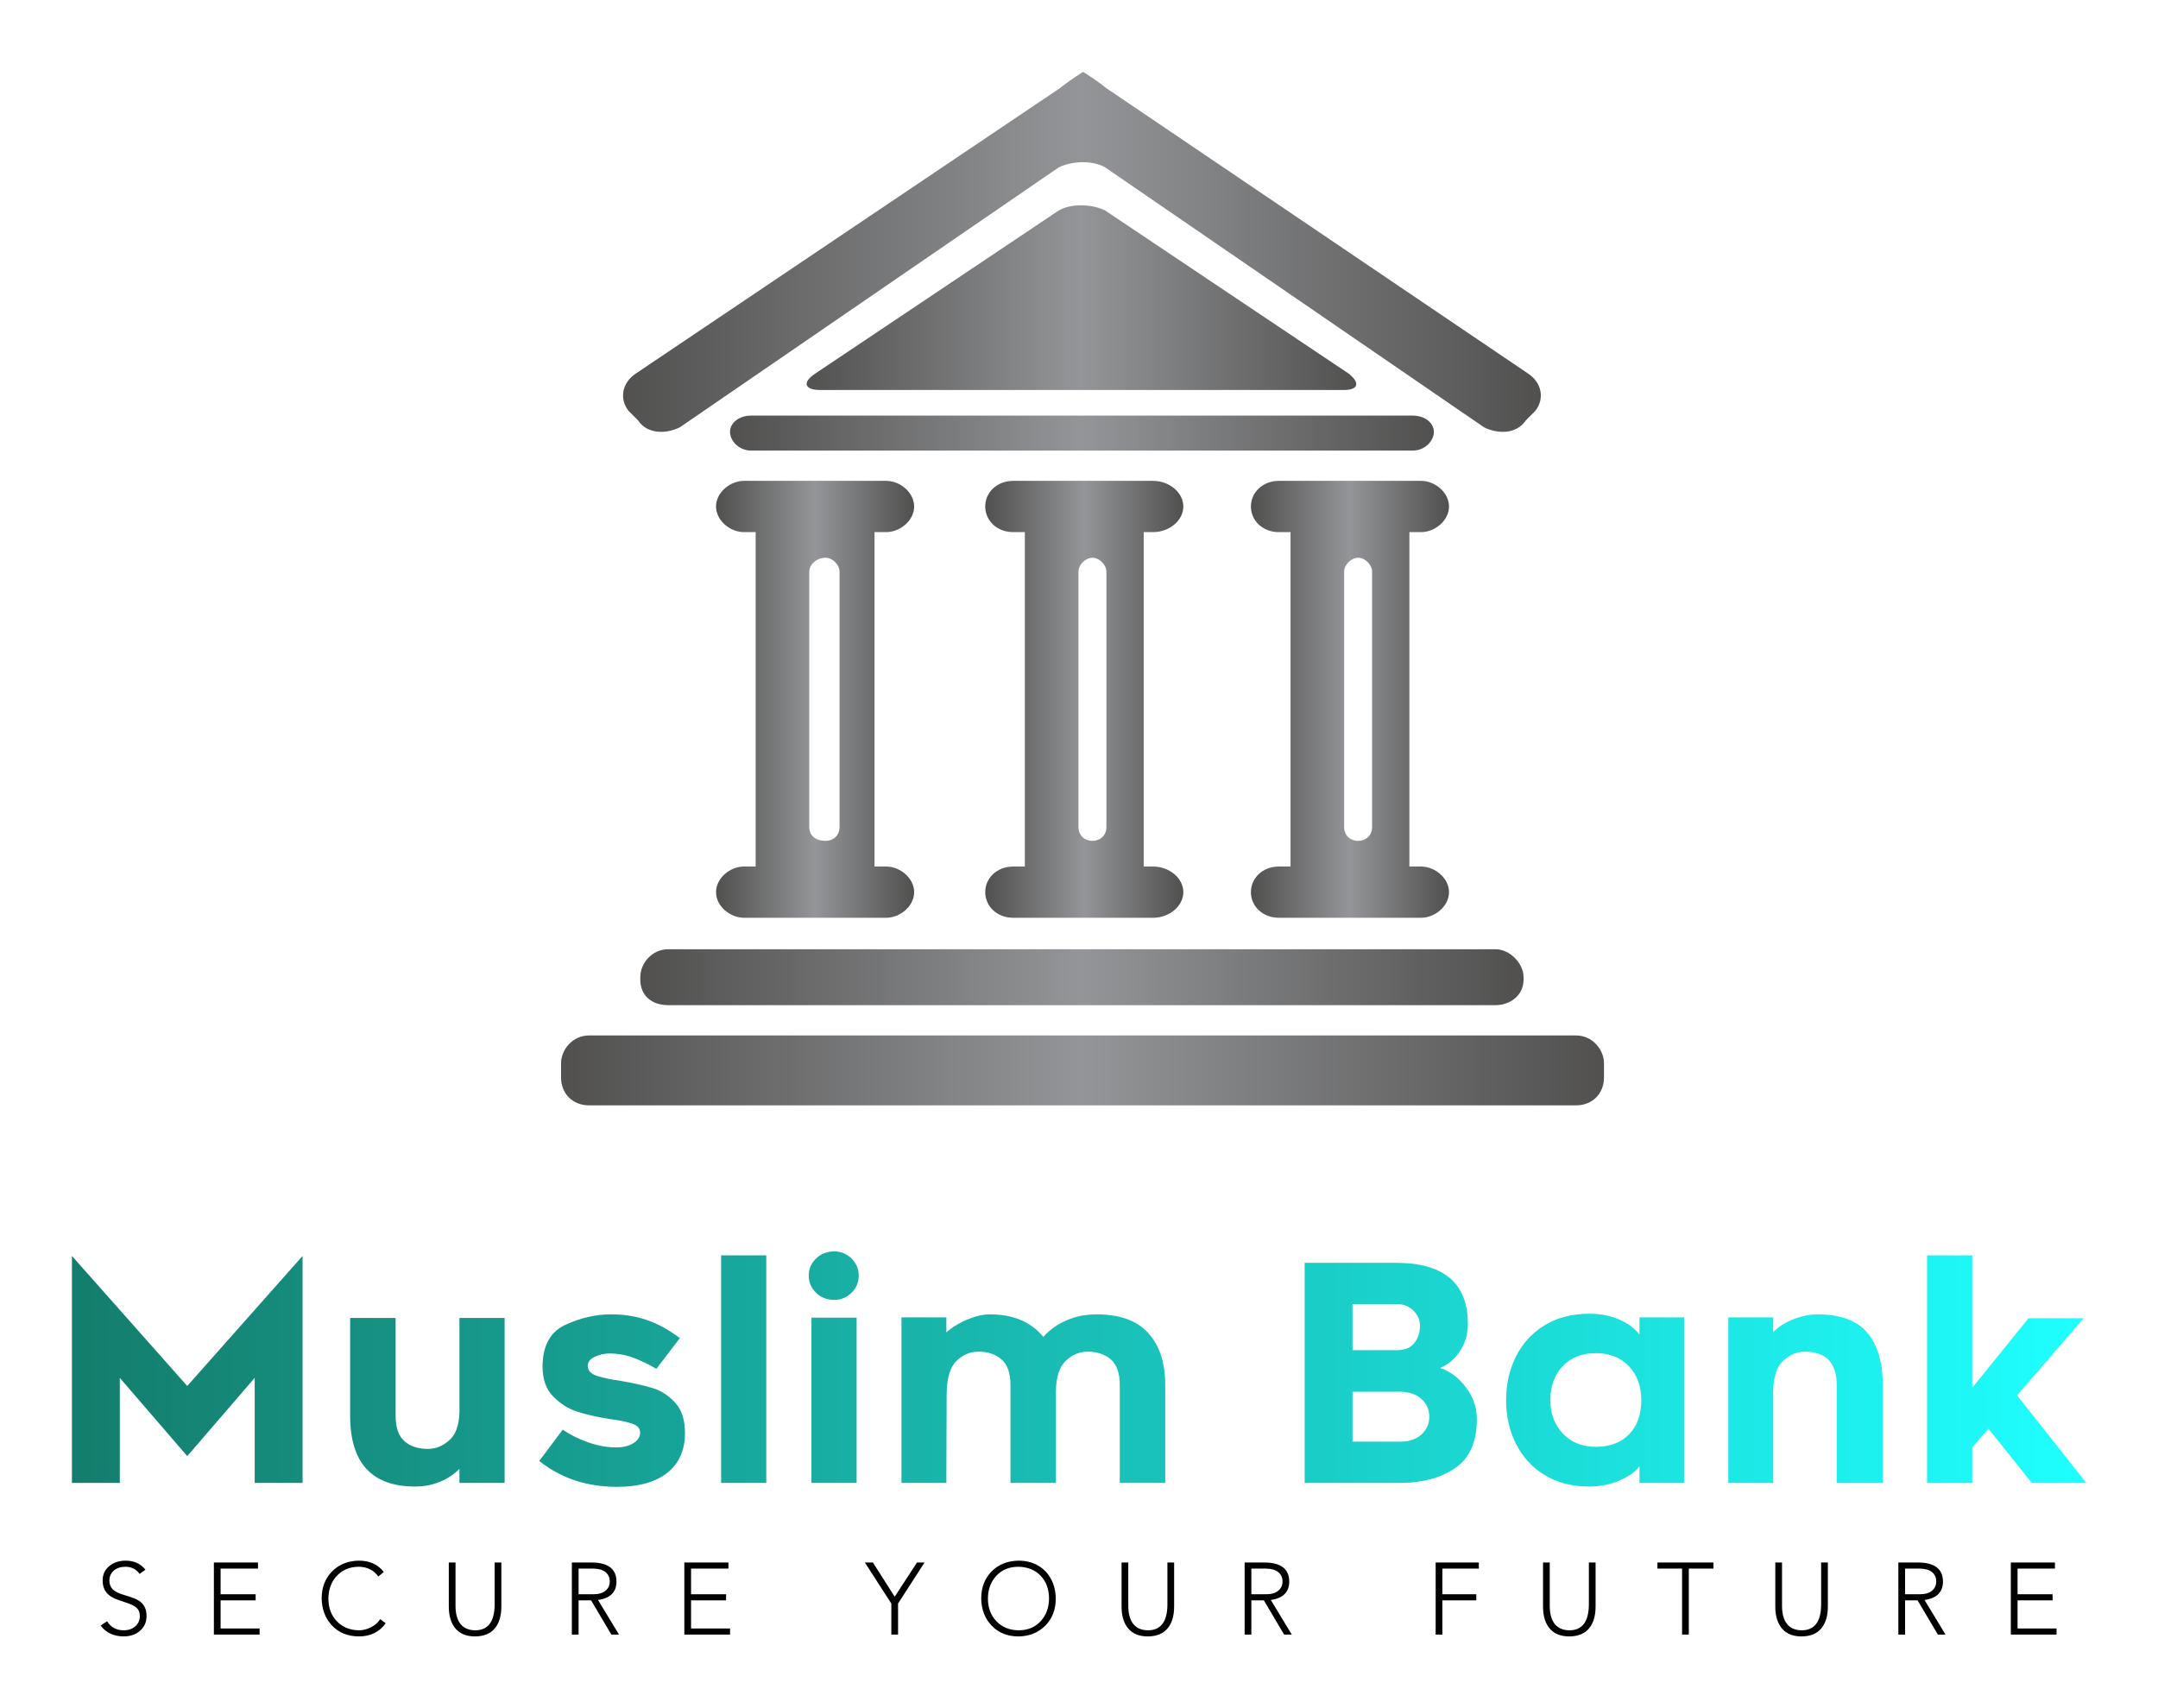 
        <svg xmlns="http://www.w3.org/2000/svg" xmlns:xlink="http://www.w3.org/1999/xlink" version="1.1" width="3214.286" 
        height="2545.057" viewBox="0 0 3214.286 2545.057">
			<rect fill="#ffffff" width="3214.286" height="2545.057"/>
			<g transform="scale(10.714) translate(10, 10)">
				<defs id="SvgjsDefs1048"><linearGradient id="SvgjsLinearGradient1055"><stop id="SvgjsStop1056" stop-color="#51504f" offset="0"></stop><stop id="SvgjsStop1057" stop-color="#939598" offset="0.5"></stop><stop id="SvgjsStop1058" stop-color="#51504f" offset="1"></stop></linearGradient><linearGradient id="SvgjsLinearGradient1059"><stop id="SvgjsStop1060" stop-color="#147d6c" offset="0"></stop><stop id="SvgjsStop1061" stop-color="#1effff" offset="1"></stop></linearGradient></defs><g id="SvgjsG1049" featureKey="mugSzh-0" transform="matrix(1.62,0,0,1.62,59.899,-9.559)" fill="url(#SvgjsLinearGradient1055)"><path xmlns="http://www.w3.org/2000/svg" d="M11.8,83.6c0,0.2,0,0.2,0,0.2c0,1.4,1,2.2,2.4,2.2c71,0,71,0,71,0c1.2,0,2.4-0.8,2.4-2.2c0-0.2,0-0.2,0-0.2  c0-1.2-1.2-2.4-2.4-2.4c-71,0-71,0-71,0C12.8,81.2,11.8,82.4,11.8,83.6"></path><path xmlns="http://www.w3.org/2000/svg" d="M19.5,36.8c0,0.8,0.8,1.6,1.8,1.6c56.8,0,56.8,0,56.8,0c1,0,1.8-0.8,1.8-1.6c0-0.8-0.8-1.4-1.8-1.4c-56.8,0-56.8,0-56.8,0  C20.3,35.4,19.5,36,19.5,36.8"></path><path xmlns="http://www.w3.org/2000/svg" d="M92.1,88.6c-84.7,0-84.7,0-84.7,0C6,88.6,5,89.8,5,91s0,1.2,0,1.2c0,1.4,1,2.4,2.4,2.4c84.7,0,84.7,0,84.7,0  c1.4,0,2.4-1,2.4-2.4c0-1.2,0-1.2,0-1.2C94.5,89.8,93.5,88.6,92.1,88.6"></path><path xmlns="http://www.w3.org/2000/svg" d="M26.3,48.8c0-0.6,0.6-1.2,1.4-1.2c0.6,0,1.2,0.6,1.2,1.2c0,21.9,0,21.9,0,21.9c0,0.8-0.6,1.2-1.2,1.2  c-0.8,0-1.4-0.4-1.4-1.2 M20.7,74.1c-1.2,0-2.4,1-2.4,2.2s1.2,2.2,2.4,2.2c12.2,0,12.2,0,12.2,0c1.2,0,2.4-1,2.4-2.2  s-1.2-2.2-2.4-2.2c-1,0-1,0-1,0c0-28.7,0-28.7,0-28.7c1,0,1,0,1,0c1.2,0,2.4-1,2.4-2.2S34.1,41,32.9,41c-12.2,0-12.2,0-12.2,0  c-1.2,0-2.4,1-2.4,2.2s1.2,2.2,2.4,2.2c1,0,1,0,1,0c0,28.7,0,28.7,0,28.7H20.7z"></path><path xmlns="http://www.w3.org/2000/svg" d="M51.8,70.7c0,0.8-0.6,1.2-1.2,1.2s-1.2-0.4-1.2-1.2c0-21.9,0-21.9,0-21.9c0-0.6,0.6-1.2,1.2-1.2s1.2,0.6,1.2,1.2 M55.8,45.4  c1.4,0,2.6-1,2.6-2.2S57.2,41,55.8,41c-12,0-12,0-12,0c-1.4,0-2.4,1-2.4,2.2s1,2.2,2.4,2.2c1,0,1,0,1,0c0,28.7,0,28.7,0,28.7  c-1,0-1,0-1,0c-1.4,0-2.4,1-2.4,2.2s1,2.2,2.4,2.2c12,0,12,0,12,0c1.4,0,2.6-1,2.6-2.2s-1.2-2.2-2.6-2.2c-0.8,0-0.8,0-0.8,0  c0-28.7,0-28.7,0-28.7H55.8z"></path><path xmlns="http://www.w3.org/2000/svg" d="M74.6,70.7c0,0.8-0.6,1.2-1.2,1.2c-0.6,0-1.2-0.4-1.2-1.2c0-21.9,0-21.9,0-21.9c0-0.6,0.6-1.2,1.2-1.2  c0.6,0,1.2,0.6,1.2,1.2 M78.8,45.4c1.2,0,2.4-1,2.4-2.2S80,41,78.8,41c-12.2,0-12.2,0-12.2,0c-1.4,0-2.4,1-2.4,2.2s1,2.2,2.4,2.2  c1,0,1,0,1,0c0,28.7,0,28.7,0,28.7c-1,0-1,0-1,0c-1.4,0-2.4,1-2.4,2.2s1,2.2,2.4,2.2c12.2,0,12.2,0,12.2,0c1.2,0,2.4-1,2.4-2.2  s-1.2-2.2-2.4-2.2c-1,0-1,0-1,0c0-28.7,0-28.7,0-28.7H78.8z"></path><path xmlns="http://www.w3.org/2000/svg" d="M11.6,35.8c0.8,1.2,2.4,1.2,3.6,0.6c32.5-22.3,32.5-22.3,32.5-22.3c1.2-0.6,3-0.6,4,0c32.5,22.3,32.5,22.3,32.5,22.3  c1.2,0.6,2.8,0.6,3.6-0.6c0.8-0.8,0.8-0.8,0.8-0.8c0.8-1,0.6-2.4-0.6-3.2C51.8,7.3,51.8,7.3,51.8,7.3c-1-0.8-2-1.4-2-1.4l0,0  c0,0-1,0.6-2,1.4C11.4,31.8,11.4,31.8,11.4,31.8C10.2,32.6,10,34,10.8,35"></path><path xmlns="http://www.w3.org/2000/svg" d="M72.2,33.2c1.2,0,1.4-0.6,0.4-1.4c-20.9-14-20.9-14-20.9-14c-1.2-0.6-3-0.6-4,0c-20.9,14-20.9,14-20.9,14  c-1.2,0.8-0.8,1.4,0.4,1.4"></path></g><g id="SvgjsG1050" featureKey="PPkF4s-0" transform="matrix(2.093,0,0,2.093,-3.265,154.332)" fill="url(#SvgjsLinearGradient1059)"><path d="M16.88 20 l-3.18 0 l0 -6.98 l-4.48 5.2 l-4.48 -5.2 l0 6.98 l-3.18 0 l0 -15.08 l7.66 8.64 l7.66 -8.64 l0 15.08 z M20.04 15.54 l0 -6.5 l3.02 0 l0 6.5 q0 1.18 0.59 1.69 t1.55 0.51 q0.84 0 1.5 -0.65 t0.6 -2.23 l0 -5.82 l3 0 l0 10.96 l-3 0 l0 -0.94 q-0.54 0.56 -1.31 0.87 t-1.63 0.31 q-4.32 0 -4.32 -4.7 z M32.6 18.54 l1.56 -2.08 q0.72 0.5 1.68 0.84 t1.88 0.34 q0.68 0 1.13 -0.28 t0.45 -0.7 t-0.51 -0.59 t-0.99 -0.24 t-0.62 -0.09 q-1.2 -0.2 -2.07 -0.48 t-1.58 -1 t-0.71 -1.98 q0 -2.08 1.51 -2.78 t3.03 -0.7 q1.3 0 2.4 0.38 t2.18 1.2 l-1.56 2.04 q-0.78 -0.46 -1.54 -0.74 t-1.58 -0.28 q-0.5 0 -0.97 0.22 t-0.47 0.6 q0 0.48 0.65 0.68 t1.43 0.3 q1.4 0.24 2.24 0.5 t1.49 0.97 t0.65 2.01 q0 1.72 -1.18 2.65 t-3.34 0.93 q-3 0 -5.16 -1.72 z M44.68 4.88 l3 0 l0 15.12 l-3 0 l0 -15.12 z M53.34 7.37 q-0.48 0.47 -1.16 0.47 q-0.7 0 -1.19 -0.47 t-0.49 -1.15 q0 -0.66 0.49 -1.13 t1.19 -0.47 q0.68 0 1.16 0.47 t0.48 1.13 q0 0.68 -0.48 1.15 z M50.68 9.02 l3 0 l0 10.98 l-3 0 l0 -10.98 z M73.05 10.04 q1.13 1.24 1.13 3.46 l0 6.5 l-3.02 0 l0 -6.5 q0 -1.18 -0.59 -1.7 t-1.55 -0.52 q-0.8 0 -1.44 0.6 t-0.66 2 l0 6.12 l-3.02 0 l0 -6.5 q0 -1.18 -0.59 -1.7 t-1.53 -0.52 q-0.86 0 -1.49 0.64 t-0.63 2.26 l-0.02 5.82 l-2.98 0 l0 -11 l2.98 0 l0 1 q0.58 -0.52 1.4 -0.86 t1.5 -0.34 q2.32 0 3.54 1.5 q0.62 -0.7 1.54 -1.1 t2 -0.4 q2.3 0 3.43 1.24 z M93.77 11.22 q-0.51 0.8 -1.33 1.14 q1 0.34 1.72 1.3 t0.72 2.1 q0 2.26 -1.44 3.25 t-3.68 0.99 l-6.32 0 l0 -14.62 l6.08 0 q4.76 0 4.76 4.06 q0 0.98 -0.51 1.78 z M89.58 11.18 q0.78 0 1.15 -0.48 t0.37 -1.14 q0 -0.58 -0.44 -1.01 t-1.06 -0.43 l-2.98 0 l0 3.06 l2.96 0 z M91.2 16.78 q0.52 -0.48 0.52 -1.18 t-0.52 -1.18 t-1.5 -0.48 l-3.08 0 l0 3.32 l3.14 0 q0.92 0 1.44 -0.48 z M105.68 18.9 q-0.38 0.52 -1.31 0.93 t-2.03 0.41 q-1.7 0 -2.95 -0.76 t-1.91 -2.07 t-0.66 -2.91 t0.66 -2.91 t1.91 -2.07 t2.95 -0.76 q1.14 0 2.01 0.39 t1.33 0.99 l0 -1.14 l2.96 0 l0 11 l-2.96 0 l0 -1.1 z M104.98 12.25 q-0.82 -0.87 -2.2 -0.87 q-1.4 0 -2.21 0.87 t-0.81 2.25 q0 1.34 0.83 2.22 t2.19 0.88 q1.4 0 2.21 -0.83 t0.81 -2.27 q0 -1.38 -0.82 -2.25 z M120.81 10.02 q1.03 1.22 1.03 3.48 l0 6.5 l-3.06 0 l0 -6.5 q0 -2.22 -2.12 -2.22 q-0.82 0 -1.48 0.65 t-0.62 2.25 l0 5.82 l-2.98 0 l0 -11 l2.98 0 l0 0.98 q0.54 -0.54 1.36 -0.86 t1.58 -0.32 q2.28 0 3.31 1.22 z M127.78 4.88 l0 8.8 l3.74 -4.62 l3.66 0 l-4.42 5.12 l4.6 5.82 l-3.62 0 l-2.88 -3.6 l-1.08 1.24 l0 2.36 l-3 0 l0 -15.12 l3 0 z"></path></g><g id="SvgjsG1051" featureKey="uwAHB0-0" transform="matrix(0.708,0,0,0.708,3.249,203.119)" fill="#000000"><path d="M5.98 5.48 q2.46 0 3.86 1.78 l-1.14 0.82 q-1.04 -1.4 -2.76 -1.4 q-1.4 0 -2.27 0.72 t-0.91 1.96 q0 1.08 0.66 1.75 t2.3 1.13 q2.16 0.64 2.88 1.13 t1.09 1.21 t0.37 1.8 q0 1.72 -1.23 2.83 t-3.17 1.15 q-3.06 0 -4.6 -2.14 l1.26 -0.84 q1.06 1.76 3.24 1.78 q1.42 0 2.3 -0.79 t0.88 -1.99 q0 -0.7 -0.25 -1.15 t-0.76 -0.78 t-1.3 -0.6 t-1.85 -0.63 q-1.6 -0.52 -2.37 -1.46 t-0.77 -2.4 q0 -1.72 1.29 -2.8 t3.25 -1.08 z M31.944 5.84 l0 1.2 l-7.34 0 l0 5.04 l6.88 0 l0 1.2 l-6.88 0 l0 5.52 l7.66 0 l0 1.2 l-8.98 0 l0 -14.16 l8.66 0 z M51.768 5.48 q3.14 0 4.88 2.22 l-1.08 0.9 q-0.6 -0.9 -1.6 -1.41 t-2.2 -0.51 q-2.64 0 -4.3 1.74 t-1.7 4.5 q0 2.74 1.67 4.47 t4.33 1.77 q1.14 0 2.32 -0.57 t1.86 -1.63 l1.08 0.82 q-1.88 2.58 -5.26 2.58 q-3.28 -0.02 -5.27 -2.12 t-2.05 -5.32 q0 -3.26 2.05 -5.33 t5.27 -2.11 z M70.732 5.84 l0 8.5 q0 2.3 0.95 3.54 t2.89 1.28 q3.8 0 3.84 -5.02 l0 -8.3 l1.32 0 l0 8.64 q0 2.78 -1.3 4.32 t-3.86 1.56 q-2.52 0 -3.83 -1.53 t-1.33 -4.25 l0 -8.74 l1.32 0 z M97.796 12.08 q1.54 0 2.38 -0.69 t0.84 -1.83 t-0.82 -1.82 t-2.44 -0.7 l-2.86 0 l0 5.04 l2.9 0 z M97.396 5.84 q4.9 0 4.94 3.72 q0 3.14 -3.62 3.64 l4.12 6.8 l-1.5 0 l-3.98 -6.72 l-2.46 0 l0 6.72 l-1.32 0 l0 -14.16 l3.82 0 z M124.32 5.84 l0 1.2 l-7.34 0 l0 5.04 l6.88 0 l0 1.2 l-6.88 0 l0 5.52 l7.66 0 l0 1.2 l-8.98 0 l0 -14.16 l8.66 0 z M152.688 5.84 l4.28 6.72 l4.38 -6.72 l1.48 0 l-5.2 8.06 l0 6.1 l-1.32 0 l0 -6.1 l-5.2 -8.06 l1.58 0 z M175.272 12.92 q0 2.7 1.66 4.45 t4.34 1.79 q2.7 0 4.34 -1.77 t1.66 -4.47 q0 -2.74 -1.64 -4.47 t-4.38 -1.77 q-2.68 0 -4.32 1.76 t-1.66 4.48 z M181.272 5.48 q2.16 0 3.82 0.95 t2.57 2.66 t0.93 3.83 q0 3.26 -2.06 5.33 t-5.26 2.11 q-3.22 0 -5.24 -2.09 t-2.08 -5.35 q0.02 -3.26 2.04 -5.32 t5.28 -2.12 z M202.836 5.84 l0 8.5 q0 2.3 0.95 3.54 t2.89 1.28 q3.8 0 3.84 -5.02 l0 -8.3 l1.32 0 l0 8.64 q0 2.78 -1.3 4.32 t-3.86 1.56 q-2.52 0 -3.83 -1.53 t-1.33 -4.25 l0 -8.74 l1.32 0 z M229.9 12.08 q1.54 0 2.38 -0.69 t0.84 -1.83 t-0.82 -1.82 t-2.44 -0.7 l-2.86 0 l0 5.04 l2.9 0 z M229.5 5.84 q4.9 0 4.94 3.72 q0 3.14 -3.62 3.64 l4.12 6.8 l-1.5 0 l-3.98 -6.72 l-2.46 0 l0 6.72 l-1.32 0 l0 -14.16 l3.82 0 z M271.668 5.84 l0 1.2 l-7.16 0 l0 5.04 l6.66 0 l0 1.2 l-6.66 0 l0 6.72 l-1.32 0 l0 -14.16 l8.48 0 z M285.592 5.84 l0 8.5 q0 2.3 0.95 3.54 t2.89 1.28 q3.8 0 3.84 -5.02 l0 -8.3 l1.32 0 l0 8.64 q0 2.78 -1.3 4.32 t-3.86 1.56 q-2.52 0 -3.83 -1.53 t-1.33 -4.25 l0 -8.74 l1.32 0 z M317.736 5.84 l0 1.2 l-4.84 0 l0 12.96 l-1.32 0 l0 -12.96 l-4.84 0 l0 -1.2 l11 0 z M331.2 5.84 l0 8.5 q0 2.3 0.95 3.54 t2.89 1.28 q3.8 0 3.84 -5.02 l0 -8.3 l1.32 0 l0 8.64 q0 2.78 -1.3 4.32 t-3.86 1.56 q-2.52 0 -3.83 -1.53 t-1.33 -4.25 l0 -8.74 l1.32 0 z M358.264 12.08 q1.54 0 2.38 -0.69 t0.84 -1.83 t-0.82 -1.82 t-2.44 -0.7 l-2.86 0 l0 5.04 l2.9 0 z M357.864 5.84 q4.9 0 4.94 3.72 q0 3.14 -3.62 3.64 l4.12 6.8 l-1.5 0 l-3.98 -6.72 l-2.46 0 l0 6.72 l-1.32 0 l0 -14.16 l3.82 0 z M384.788 5.84 l0 1.2 l-7.34 0 l0 5.04 l6.88 0 l0 1.2 l-6.88 0 l0 5.52 l7.66 0 l0 1.2 l-8.98 0 l0 -14.16 l8.66 0 z"></path></g>
			</g>
		</svg>
	